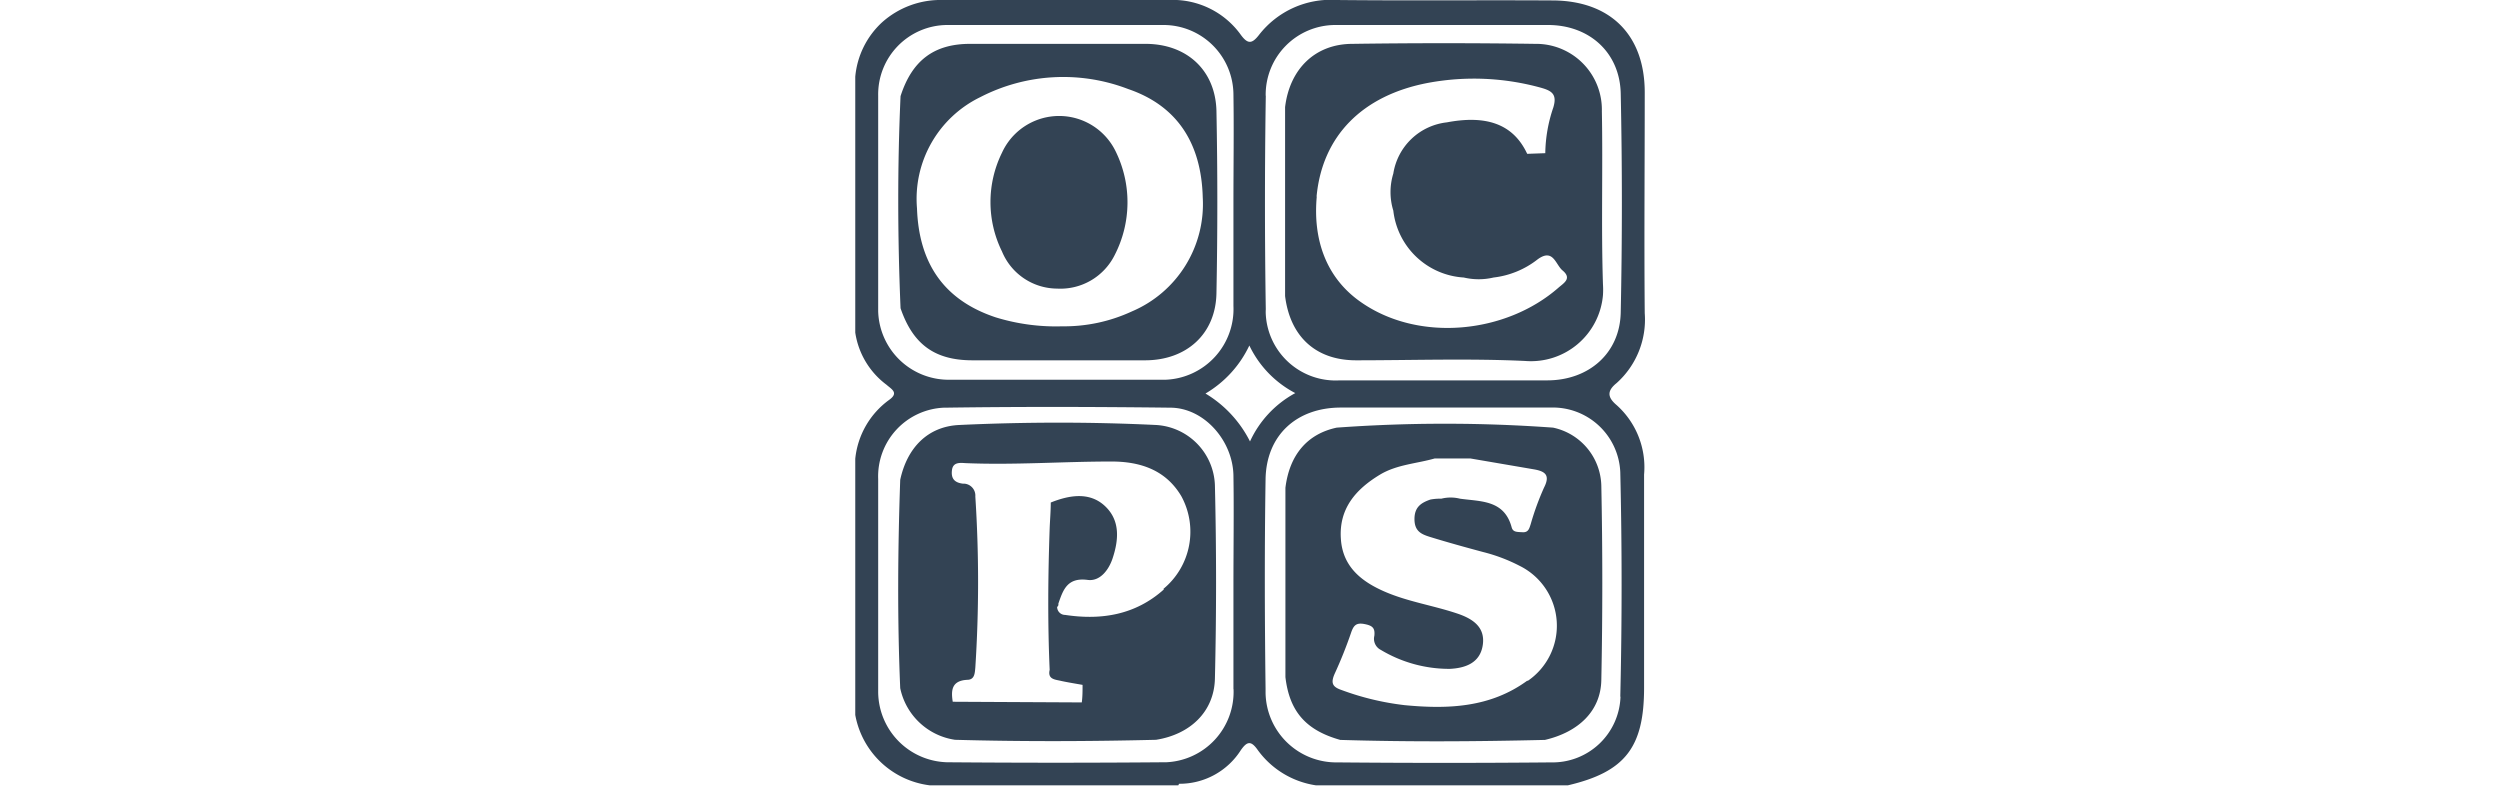 <svg xmlns="http://www.w3.org/2000/svg" viewBox="0 0 228 72.01"><defs><style>.cls-1{fill:none;}.cls-2{fill:#334354;}</style></defs><title>ocps</title><g id="Layer_2" data-name="Layer 2"><g id="Layer_1-2" data-name="Layer 1"><g id="Group_10977" data-name="Group 10977"><rect id="Rectangle_1561" data-name="Rectangle 1561" class="cls-1" y="0.01" width="228" height="72"/><path id="Path_12575" data-name="Path 12575" class="cls-1" d="M63.59,0H172.43"/><g id="Group_11427" data-name="Group 11427"><path id="Path_13455" data-name="Path 13455" class="cls-2" d="M147.43,36.94c-.84-.71-.88-1.29,0-2A7.77,7.77,0,0,0,150,28.56c-.06-6.71,0-13.42,0-20.13,0-5.25-3.14-8.38-8.44-8.39C135,0,128.44.07,121.9,0a8.27,8.27,0,0,0-7.09,3.2c-.62.79-1,.85-1.63,0A7.64,7.64,0,0,0,106.6,0H86a8,8,0,0,0-5.57,2.05A7.68,7.68,0,0,0,78,7V30.33a7.27,7.27,0,0,0,2.85,4.76c.46.41,1.15.73.24,1.38A7.57,7.57,0,0,0,78,41.84V65.2a7.89,7.89,0,0,0,6.78,6.42h22.68a.35.35,0,0,0,.06-.14h0a6.62,6.62,0,0,0,5.64-3.06c.58-.83.94-.89,1.56,0A8,8,0,0,0,120,71.62h23c5.2-1.22,6.94-3.45,6.94-8.89,0-6.49,0-13,0-19.45A7.6,7.6,0,0,0,147.43,36.94Zm-32-28.24a6.36,6.36,0,0,1,6.3-6.42h.33c3.22,0,6.43,0,9.65,0s6.31,0,9.47,0c3.74,0,6.54,2.48,6.63,6.23q.21,10,0,20c-.08,3.71-2.91,6.17-6.68,6.18q-9.48,0-18.95,0a6.38,6.38,0,0,1-6.74-6,3.85,3.85,0,0,1,0-.48q-.15-9.72,0-19.45ZM80.09,28q0-9.65,0-19.29a6.33,6.33,0,0,1,6.24-6.43h.17q9.81,0,19.63,0a6.38,6.38,0,0,1,6.36,6.34c.05,3.27,0,6.54,0,9.81s0,6.32,0,9.47a6.45,6.45,0,0,1-6.15,6.73H86.7a6.43,6.43,0,0,1-6.61-6.24ZM112.5,62.85a6.43,6.43,0,0,1-6.18,6.67c-.13,0-.26,0-.39,0q-9.65.08-19.29,0a6.46,6.46,0,0,1-6.55-6.37V62.8q0-9.55,0-19.11a6.27,6.27,0,0,1,6-6.51h.16c6.82-.1,13.65-.08,20.47,0,3.08,0,5.72,3,5.77,6.2s0,6.65,0,10c0,3.16,0,6.31,0,9.47ZM114,40.26a10.69,10.69,0,0,0-4.06-4.37,10.06,10.06,0,0,0,4-4.38,9.52,9.52,0,0,0,4.19,4.34A9.52,9.52,0,0,0,114,40.26Zm33.79,23.27a6.2,6.2,0,0,1-6.34,6q-9.72.09-19.46,0a6.45,6.45,0,0,1-6.57-6.32c0-.13,0-.26,0-.39-.08-6.37-.1-12.74,0-19.11.06-4,2.81-6.53,6.84-6.54h19.12a6.16,6.16,0,0,1,6.39,5.9q.24,10.24,0,20.47Z"/><path id="Path_13456" data-name="Path 13456" class="cls-2" d="M88.65,32.86h15.78c3.78,0,6.44-2.4,6.51-6.11q.16-8.31,0-16.63C110.85,6.39,108.22,4,104.47,4q-8,0-16,0c-3.3,0-5.3,1.53-6.34,4.77-.29,6.44-.27,12.89,0,19.34C83.25,31.38,85.22,32.85,88.65,32.86Zm.75-24a16.5,16.5,0,0,1,13.49-.74c4.46,1.52,6.67,4.93,6.8,9.87a10.63,10.63,0,0,1-6.46,10.41,14.67,14.67,0,0,1-6.36,1.36,18.66,18.66,0,0,1-6.07-.82c-4.78-1.59-7-5-7.17-9.94A10.31,10.31,0,0,1,89.4,8.86Z"/><path id="Path_13457" data-name="Path 13457" class="cls-2" d="M105.46,38.76c-6-.29-12-.28-18,0-2.88.14-4.74,2.11-5.36,5-.22,6.33-.27,12.67,0,19a6,6,0,0,0,5,4.71c6.11.17,12.22.15,18.33,0,3.1-.49,5.3-2.55,5.37-5.58q.21-8.8,0-17.62A5.7,5.7,0,0,0,105.46,38.76Zm.68,15c-2.59,2.32-5.7,2.82-9,2.32a.73.73,0,0,1-.73-.73v0a.27.27,0,0,0,.11-.29c.44-1.28.82-2.42,2.69-2.17,1.1.14,1.91-.89,2.27-2,.55-1.68.69-3.43-.71-4.74s-3.24-1-4.94-.32c0,.78-.07,1.57-.1,2.36-.15,4.29-.19,8.59,0,12.9-.2.86.48.88,1,1s1.32.25,2,.37c0,.54,0,1.07-.07,1.6L86.89,64c-.17-1.06-.09-1.92,1.31-2,.69,0,.7-.6.75-1.12a121.2,121.2,0,0,0,0-15.6,1.09,1.09,0,0,0-1-1.17h-.13c-.76-.09-1.1-.46-1-1.24s.81-.65,1.3-.63c4.41.18,8.82-.15,13.24-.15,2.61,0,4.94.75,6.37,3.15a6.76,6.76,0,0,1-1.62,8.46Z"/><path id="Path_13458" data-name="Path 13458" class="cls-2" d="M141.64,39a136.77,136.77,0,0,0-19.73,0c-2.68.57-4.31,2.48-4.68,5.49V61.75c.37,3.15,1.88,4.85,5,5.73,6.22.19,12.45.15,18.67,0,3.07-.72,5.08-2.64,5.14-5.44q.18-8.88,0-17.77A5.55,5.55,0,0,0,141.64,39Zm-2.33,23.06c-3.38,2.48-7.25,2.63-11.21,2.25a24.73,24.73,0,0,1-5.75-1.38c-.82-.28-1-.62-.64-1.46a39.5,39.5,0,0,0,1.51-3.77c.22-.64.45-.93,1.2-.79s1,.36.92,1.08a1.13,1.13,0,0,0,.59,1.28,12.14,12.14,0,0,0,6.3,1.73c1.4-.07,2.76-.53,3-2.18s-.95-2.4-2.31-2.86c-2.19-.74-4.51-1.08-6.63-2s-3.83-2.27-4-4.79c-.2-2.76,1.33-4.53,3.56-5.88,1.55-.93,3.32-1,5-1.48h3.24l5.84,1c1,.18,1.46.53.89,1.65a24.7,24.7,0,0,0-1.22,3.34c-.13.4-.21.77-.74.74s-.88,0-1-.46c-.68-2.5-2.81-2.33-4.71-2.6a3.49,3.49,0,0,0-1.7,0,4.77,4.77,0,0,0-1,.08c-.83.29-1.45.67-1.45,1.78s.63,1.38,1.39,1.62c1.62.5,3.25.95,4.89,1.39a15.34,15.34,0,0,1,3.32,1.26,6.09,6.09,0,0,1,.71,10.5Z"/><path id="Path_13459" data-name="Path 13459" class="cls-2" d="M123.65,32.86c5.15,0,10.31-.18,15.45.06a6.59,6.59,0,0,0,7.09-6,7.69,7.69,0,0,0,0-1c-.17-5.26,0-10.52-.1-15.78A6,6,0,0,0,140.18,4H140q-8.32-.12-16.65,0c-3.41,0-5.73,2.29-6.15,5.77V27C117.66,30.7,120,32.85,123.65,32.86Zm-3.58-14.92c.51-5.54,4.18-9.26,10.21-10.39A22.9,22.9,0,0,1,140.53,8c1,.28,1.5.6,1.13,1.81a13.38,13.38,0,0,0-.73,4.16l-1.65.06c-1.32-2.84-3.89-3.52-7.33-2.87a5.57,5.57,0,0,0-4.88,4.67,5.73,5.73,0,0,0,0,3.38,6.89,6.89,0,0,0,6.43,6.1,5.91,5.91,0,0,0,2.71,0,8,8,0,0,0,4-1.64c1.45-1.08,1.65.47,2.3,1,.86.72.13,1.13-.37,1.56-4.81,4.22-12.75,5-18,1.34-3.23-2.23-4.41-5.77-4.05-9.66Z"/><path id="Path_13460" data-name="Path 13460" class="cls-2" d="M96.4,26.32a5.53,5.53,0,0,0,5.26-3.06,10.51,10.51,0,0,0,.1-9.43,5.73,5.73,0,0,0-10.38.1,10.18,10.18,0,0,0,0,9A5.47,5.47,0,0,0,96.4,26.32Z"/></g></g></g></g></svg>